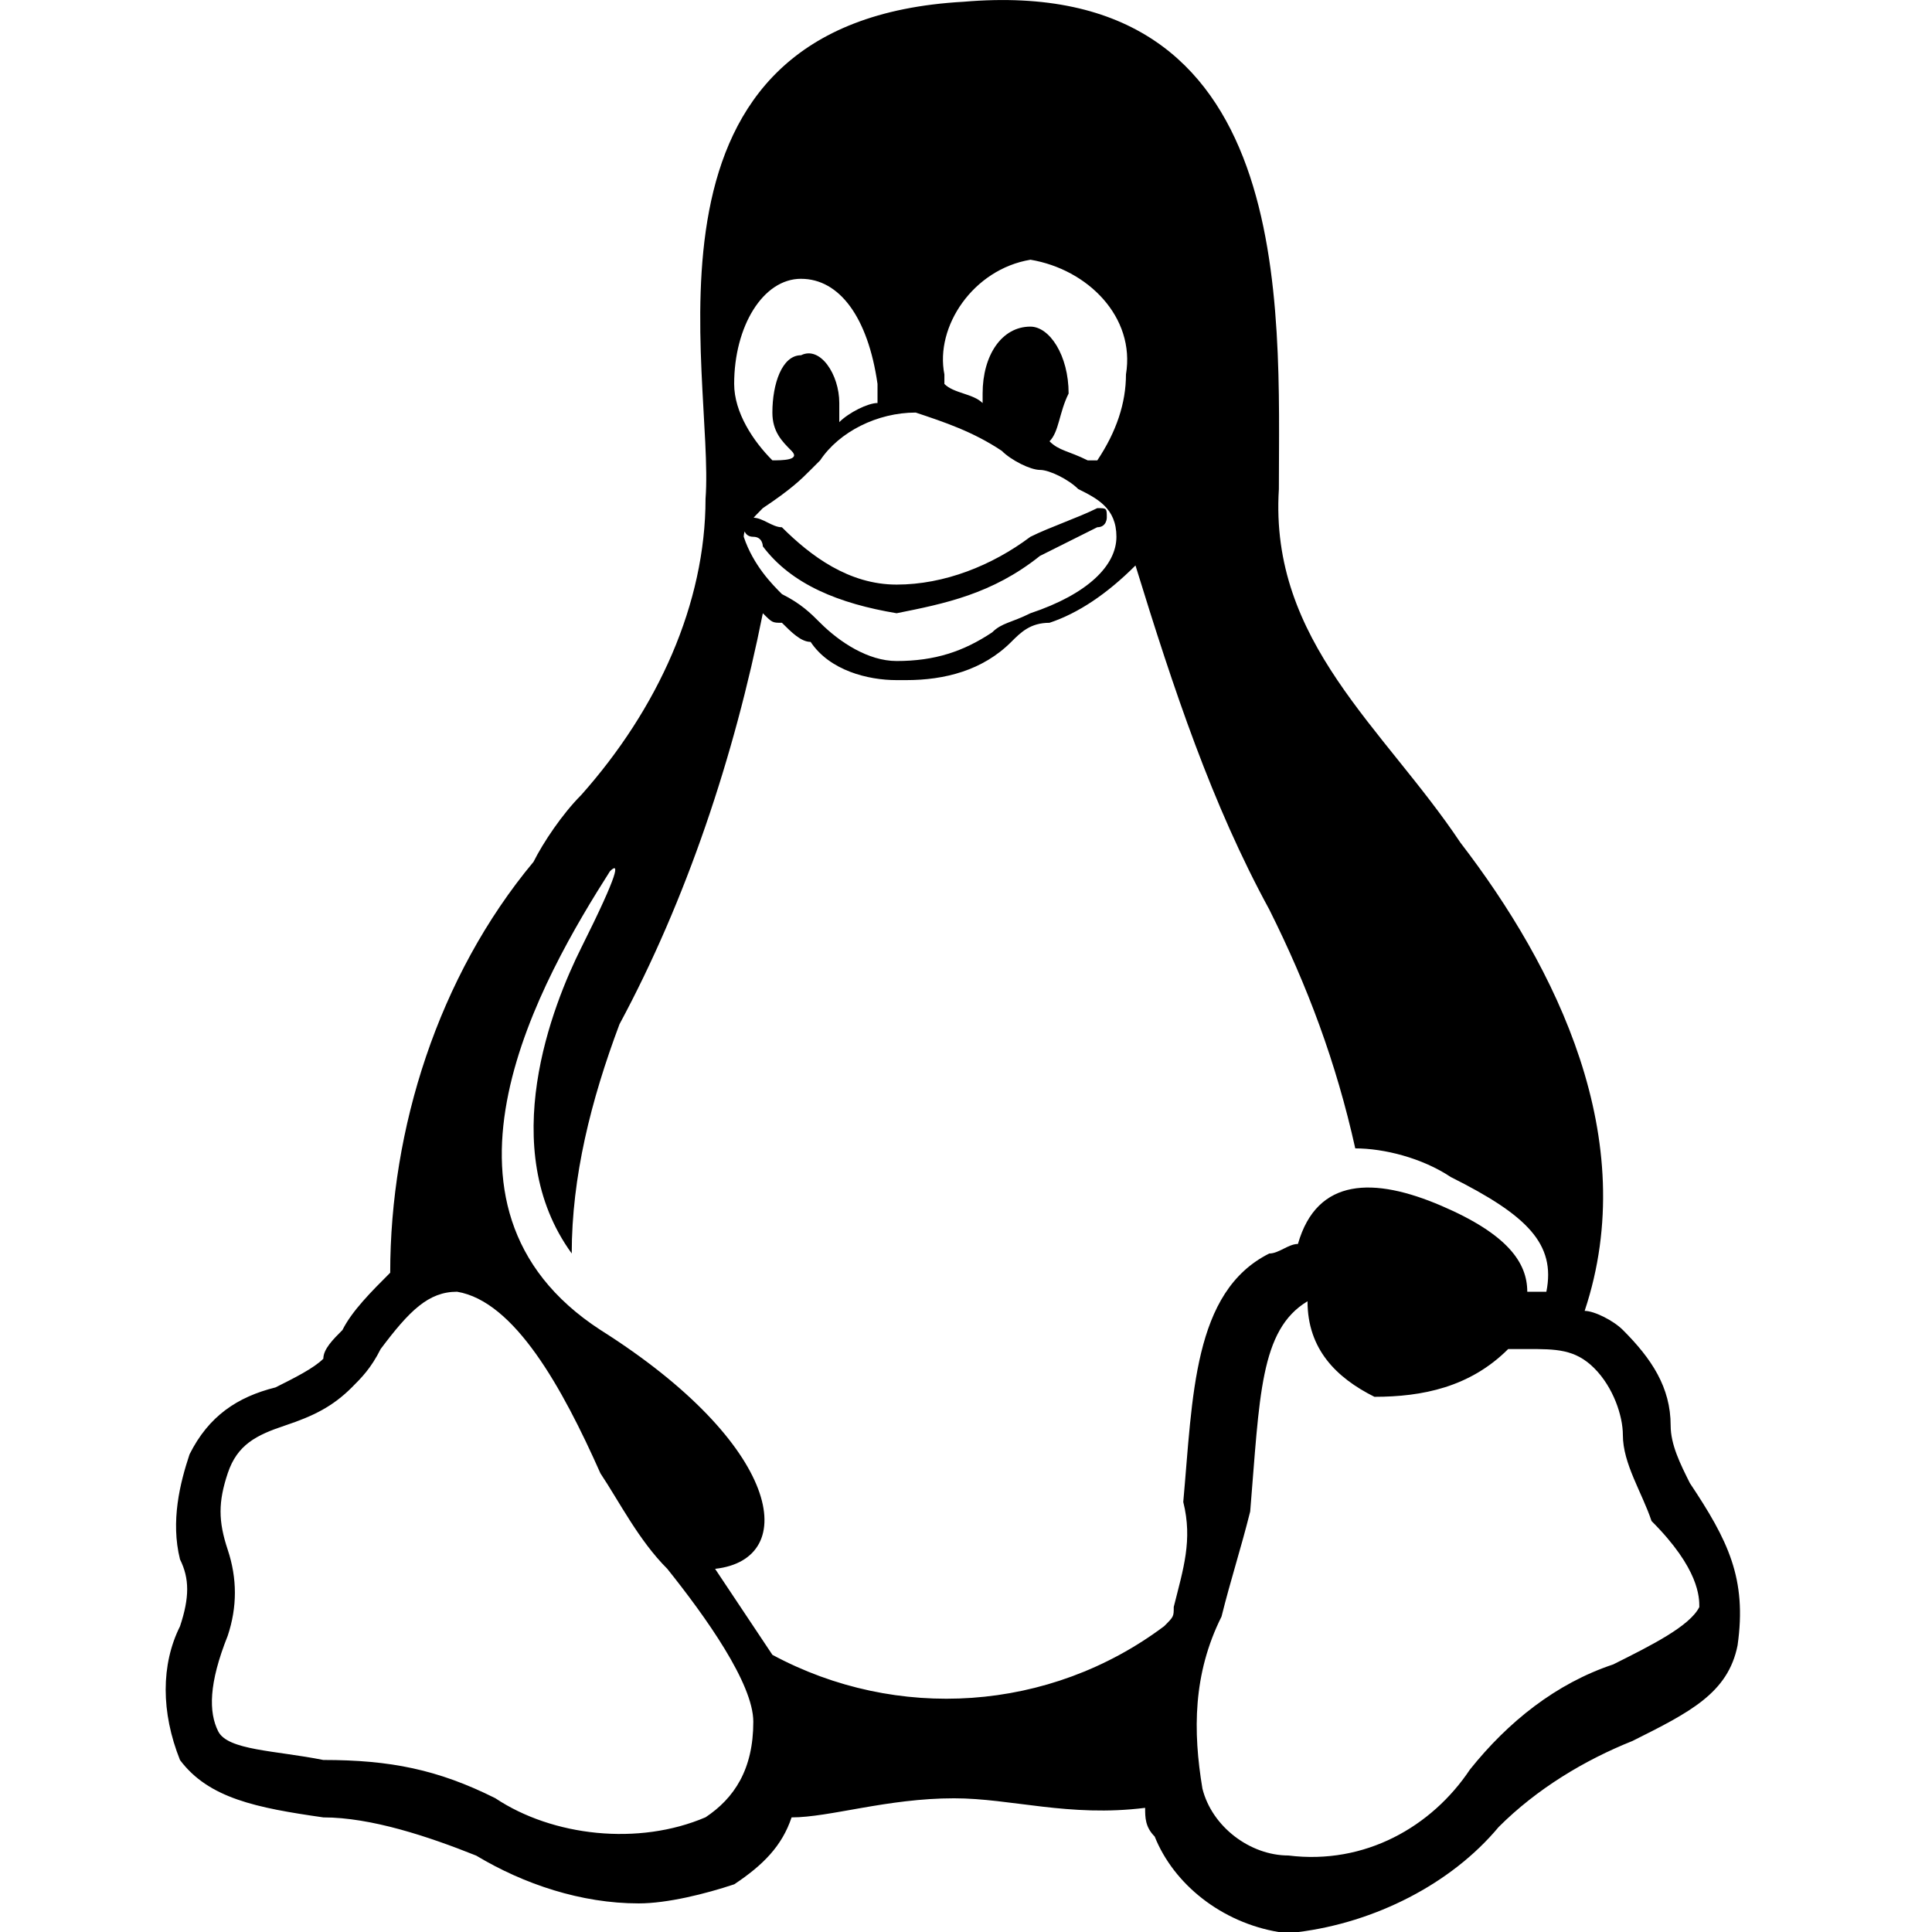 <svg height="70" viewBox="0 0 70 70" width="70" xmlns="http://www.w3.org/2000/svg"><path d="m61.223 53.727c-.346-.692-.692-1.385-.692-2.077 0-1.385-.692-2.424-1.731-3.462-.346-.346-1.039-.692-1.385-.692 2.077-6.232-1.039-12.464-4.501-16.965-2.77-4.155-6.924-7.271-6.578-12.81 0-6.578.692-18.696-11.425-17.657-12.464.692-9.002 13.503-9.348 18.004 0 3.808-1.731 7.617-4.501 10.733-.692.692-1.385 1.731-1.731 2.424-3.462 4.155-5.193 9.694-5.193 14.888-.692.692-1.385 1.385-1.731 2.077-.346.346-.692.692-.692 1.039-.346.346-1.039.692-1.731 1.039-1.385.346-2.424 1.039-3.116 2.424-.346 1.039-.692 2.424-.346 3.808.346.692.346 1.385 0 2.424-.692 1.385-.692 3.116 0 4.847 1.039 1.385 2.77 1.731 5.193 2.077 1.731 0 3.808.692 5.54 1.385 1.731 1.039 3.808 1.731 5.886 1.731 1.039 0 2.424-.346 3.462-.692 1.039-.692 1.731-1.385 2.077-2.424 1.385 0 3.462-.692 5.886-.692 2.077 0 4.155.692 6.924.346 0 .346 0 .692.346 1.039.692 1.731 2.424 3.116 4.501 3.462h.692c2.77-.346 5.54-1.731 7.271-3.808 1.385-1.385 3.116-2.424 4.847-3.116 2.077-1.039 3.462-1.731 3.808-3.462.346-2.424-.346-3.808-1.731-5.886zm-23.889-44.317c2.077.346 3.808 2.077 3.462 4.155 0 1.039-.346 2.077-1.039 3.116 0 0 0 0-.346 0-.692-.346-1.039-.346-1.385-.692.346-.346.346-1.039.692-1.731 0-1.385-.692-2.424-1.385-2.424-1.039 0-1.731 1.039-1.731 2.424v.346c-.346-.346-1.039-.346-1.385-.692v-.346c-.346-1.731 1.039-3.808 3.116-4.155zm-1.039 6.924c.346.346 1.039.692 1.385.692.346 0 1.039.346 1.385.692.692.346 1.385.692 1.385 1.731 0 1.039-1.039 2.077-3.116 2.77-.692.346-1.039.346-1.385.692-1.039.692-2.077 1.039-3.462 1.039-1.039 0-2.077-.692-2.77-1.385-.346-.346-.692-.692-1.385-1.039-.346-.346-1.039-1.039-1.385-2.077 0-.346.346-.692.692-1.039 1.039-.692 1.385-1.039 1.731-1.385l.346-.346c.692-1.039 2.077-1.731 3.462-1.731 1.039.346 2.077.692 3.116 1.385zm-7.271-6.232c1.385 0 2.424 1.385 2.77 3.808v.692c-.346 0-1.039.346-1.385.692 0 0 0-.346 0-.692 0-1.039-.692-2.077-1.385-1.731-.692 0-1.039 1.039-1.039 2.077 0 .692.346 1.039.692 1.385s-.346.346-.692.346c-.692-.692-1.385-1.731-1.385-2.77 0-2.077 1.039-3.808 2.424-3.808zm-3.462 55.742c-2.424 1.039-5.54.692-7.617-.692-2.077-1.039-3.808-1.385-6.232-1.385-1.731-.346-3.462-.346-3.808-1.039s-.346-1.731.346-3.462c.346-1.039.346-2.077 0-3.116-.346-1.039-.346-1.731 0-2.77.346-1.039 1.039-1.385 2.077-1.731 1.039-.346 1.731-.692 2.424-1.385.346-.346.692-.692 1.039-1.385 1.039-1.385 1.731-2.077 2.77-2.077 2.077.346 3.808 3.462 5.193 6.578.692 1.039 1.385 2.424 2.424 3.462 1.385 1.731 3.116 4.155 3.116 5.54 0 1.731-.692 2.77-1.731 3.462zm16.965-7.617c0 .346 0 .346-.346.692-4.155 3.116-9.694 3.462-14.195 1.039-.692-1.039-1.385-2.077-2.077-3.116 3.116-.346 2.424-4.501-4.155-8.656-6.924-4.501-2.077-12.81.346-16.619.346-.346.346 0-1.039 2.77-1.039 2.077-3.116 7.271-.346 11.079 0-2.77.692-5.54 1.731-8.309 2.424-4.501 4.155-9.694 5.193-14.888.346.346.346.346.692.346.346.346.692.692 1.039.692.692 1.039 2.077 1.385 3.116 1.385h.346c1.385 0 2.77-.346 3.808-1.385.346-.346.692-.692 1.385-.692 1.039-.346 2.077-1.039 3.116-2.077 1.385 4.501 2.77 8.656 4.847 12.464 1.385 2.77 2.424 5.54 3.116 8.656 1.039 0 2.424.346 3.462 1.039 2.77 1.385 3.808 2.424 3.462 4.155-.346 0-.346 0-.692 0 0-1.039-.692-2.077-3.116-3.116-2.424-1.039-4.501-1.039-5.193 1.385-.346 0-.692.346-1.039.346-2.77 1.385-2.77 5.193-3.116 9.002.346 1.385 0 2.424-.346 3.808zm15.926 2.077c-2.077.692-3.808 2.077-5.193 3.808-1.385 2.077-3.808 3.462-6.578 3.116-1.385 0-2.77-1.039-3.116-2.424-.346-2.077-.346-4.155.692-6.232.346-1.385.692-2.424 1.039-3.808.346-4.155.346-6.578 2.077-7.617 0 1.731 1.039 2.77 2.424 3.462 1.731 0 3.462-.346 4.847-1.731h.692c1.039 0 1.731 0 2.424.692s1.039 1.731 1.039 2.424c0 1.039.692 2.077 1.039 3.116 1.731 1.731 1.731 2.77 1.731 3.116-.346.692-1.731 1.385-3.116 2.077zm-31.16-41.547c-.346 0-.346 0-.346.346 0 0 0 .346.346.346.346 0 .346.346.346.346 1.039 1.385 2.77 2.077 4.847 2.424 1.731-.346 3.462-.692 5.193-2.077.692-.346 1.385-.692 2.077-1.039.346 0 .346-.346.346-.346 0-.346 0-.346-.346-.346-.692.346-1.731.692-2.424 1.039-1.385 1.039-3.116 1.731-4.847 1.731-1.731 0-3.116-1.039-4.155-2.077-.346 0-.692-.346-1.039-.346z"/></svg>
